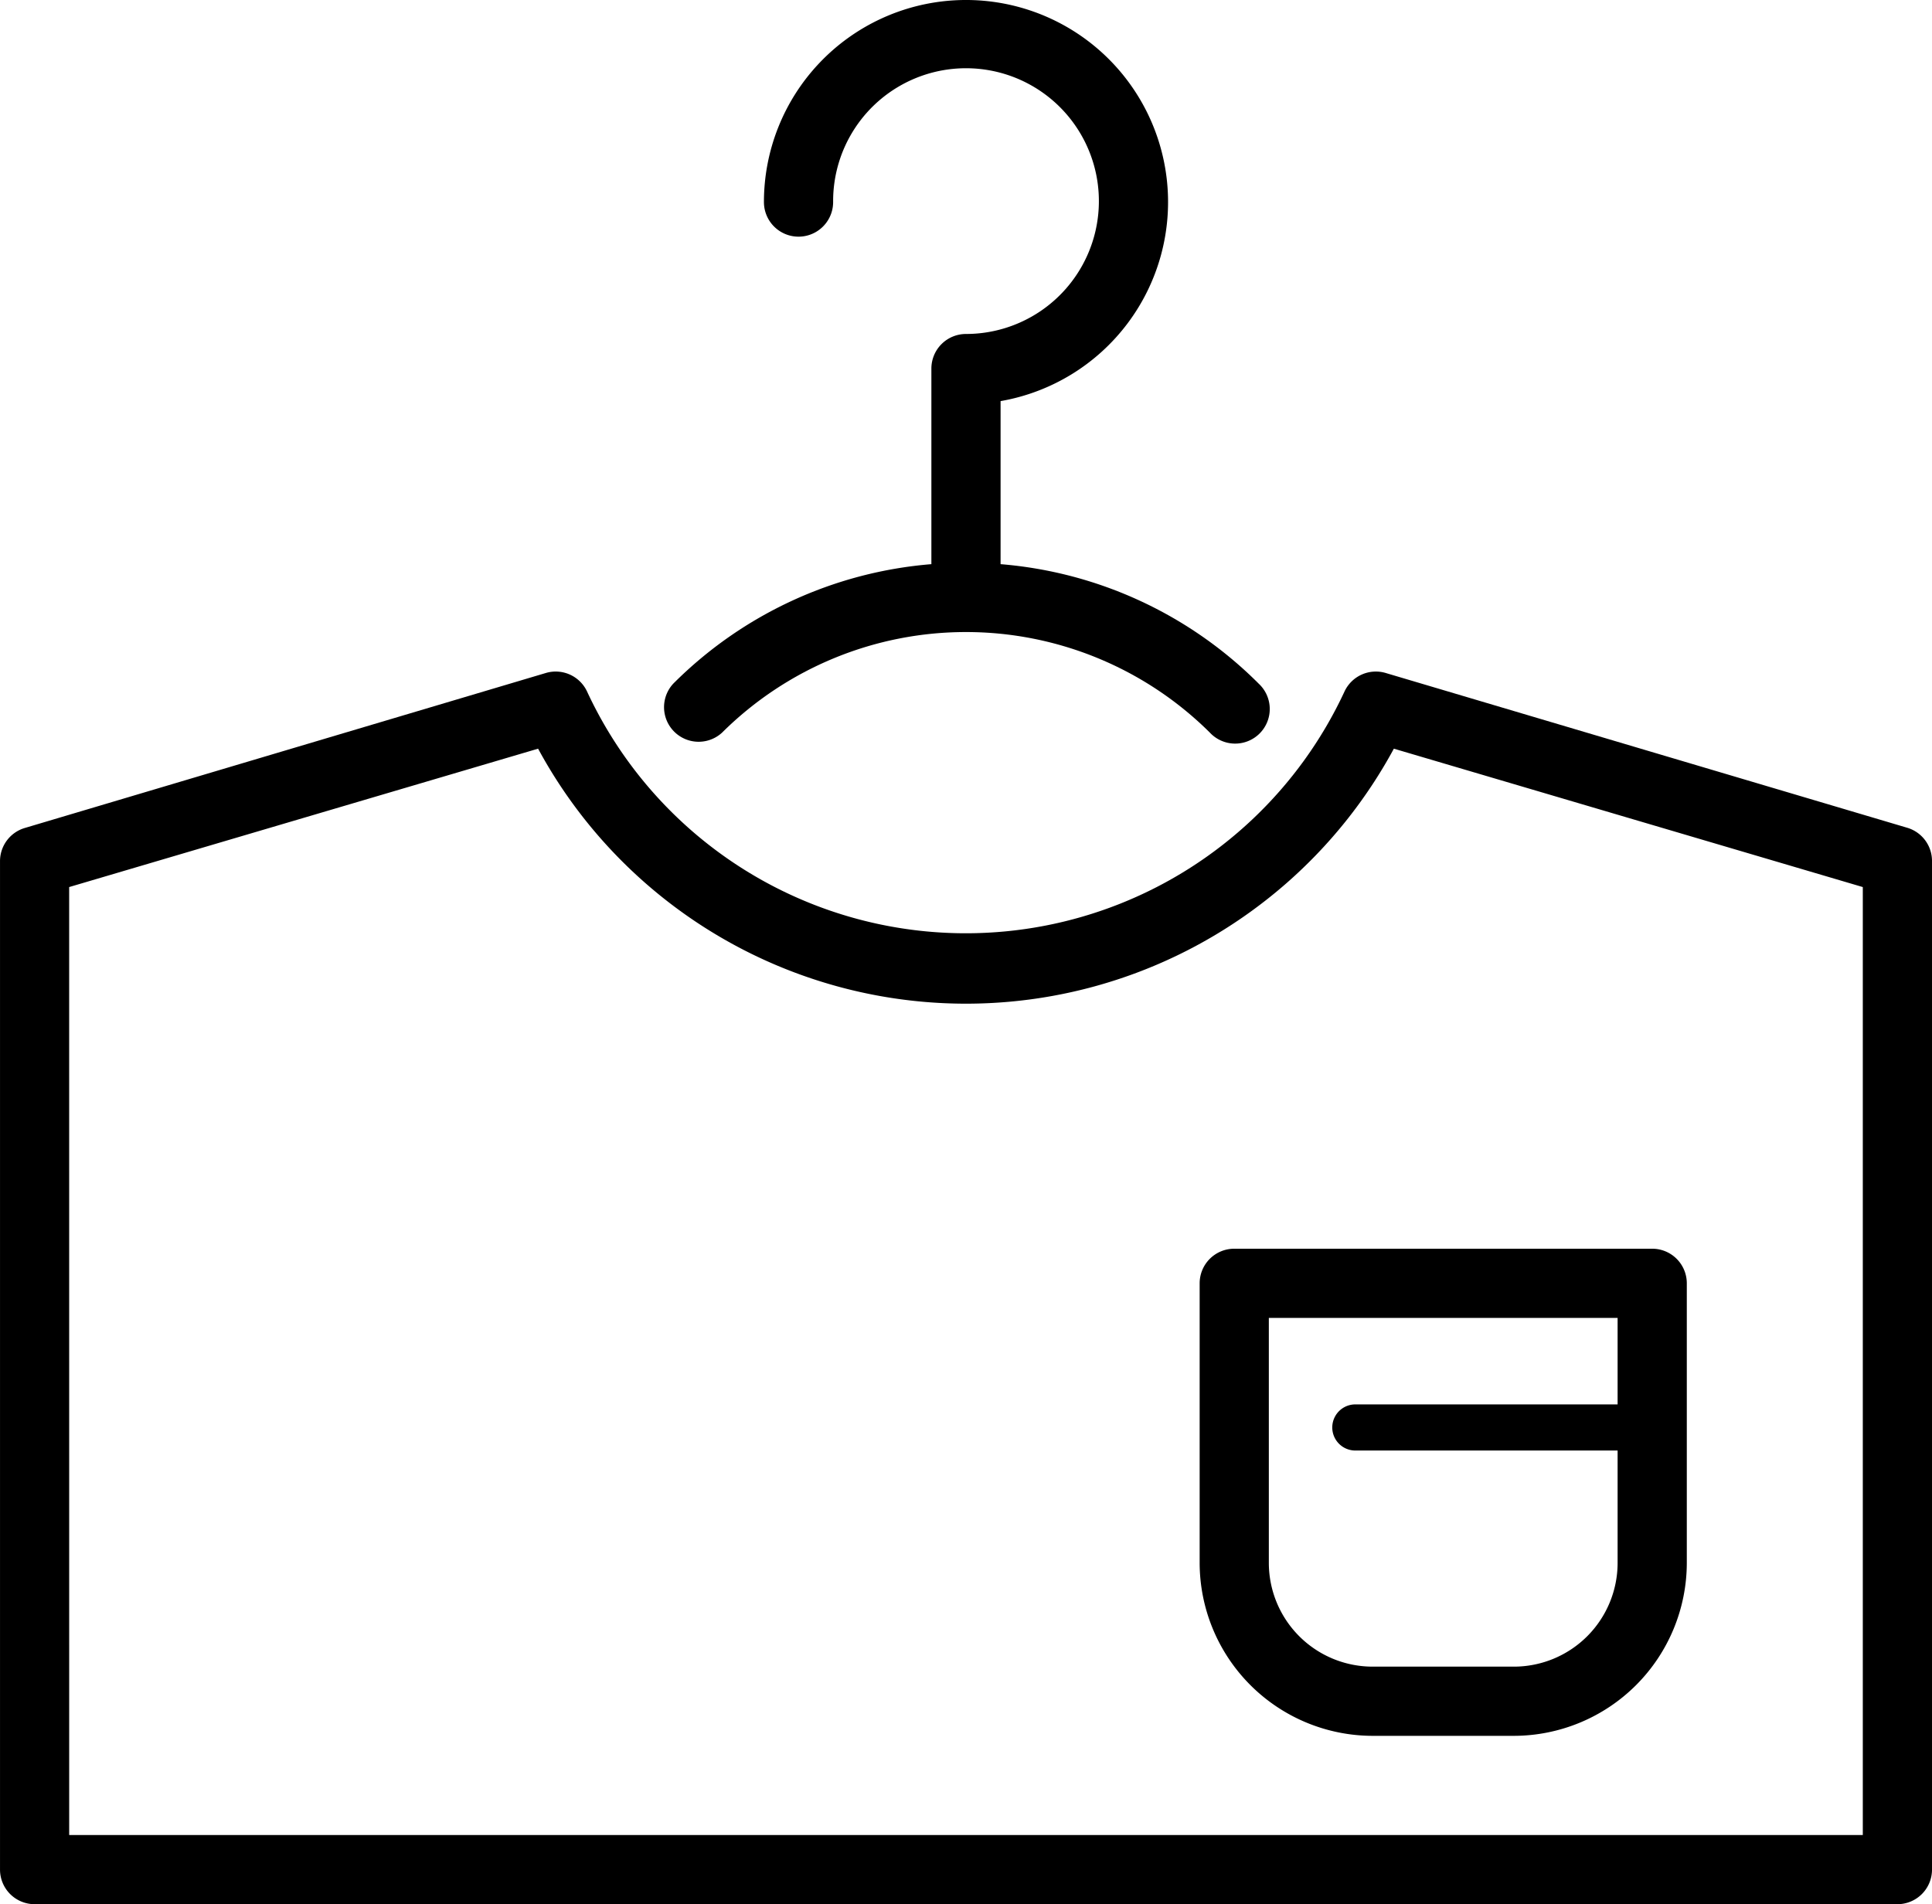 <svg xmlns="http://www.w3.org/2000/svg" width="469.047" height="462.339" viewBox="0 0 469.047 462.339">
  <g id="noun-clothes-shop-1328958" transform="translate(-115.481 -53.811)">
    <path id="Path_292" data-name="Path 292" d="M123.87,516.15H576.13a8.4,8.4,0,0,0,8.4-8.4V262.862a8.4,8.4,0,0,0-5.992-8.062l-126.61-37.578A8.4,8.4,0,0,0,441.9,221.7a101.359,101.359,0,0,1-183.9,0,8.4,8.4,0,0,0-10.023-4.48l-126.5,37.633a8.4,8.4,0,0,0-5.992,8.066v244.83a8.4,8.4,0,0,0,8.4,8.4Zm8.4-246.96,113.85-33.6,0,0a118.1,118.1,0,0,0,207.758,0l113.85,33.6v230.16l-435.45,0Z"/>
    <path id="Path_293" data-name="Path 293" d="M350,134.9a8.4,8.4,0,0,0-8.4,8.4V190.79A99.985,99.985,0,0,0,278.938,219.8a8.4,8.4,0,0,0,11.871,11.871,84,84,0,0,1,118.382,0A8.4,8.4,0,1,0,421.062,219.8,99.985,99.985,0,0,0,358.4,190.79V151.2a49.057,49.057,0,1,0-57.453-48.328,8.4,8.4,0,1,0,16.8,0A32.26,32.26,0,1,1,350,134.9Z"/>
    <path id="Path_294" data-name="Path 294" d="M516.6,357H415.13a8.4,8.4,0,0,0-8.4,8.4v67.875a42.063,42.063,0,0,0,42,42H483a42.056,42.056,0,0,0,42-42V365.4a8.4,8.4,0,0,0-8.4-8.4Zm-8.4,37.8H444.526a5.6,5.6,0,0,0,0,11.2H508.2v27.273a25.2,25.2,0,0,1-25.2,25.2H448.726a25.207,25.207,0,0,1-25.2-25.2V373.8H508.2Z"/>
  </g>
</svg>
